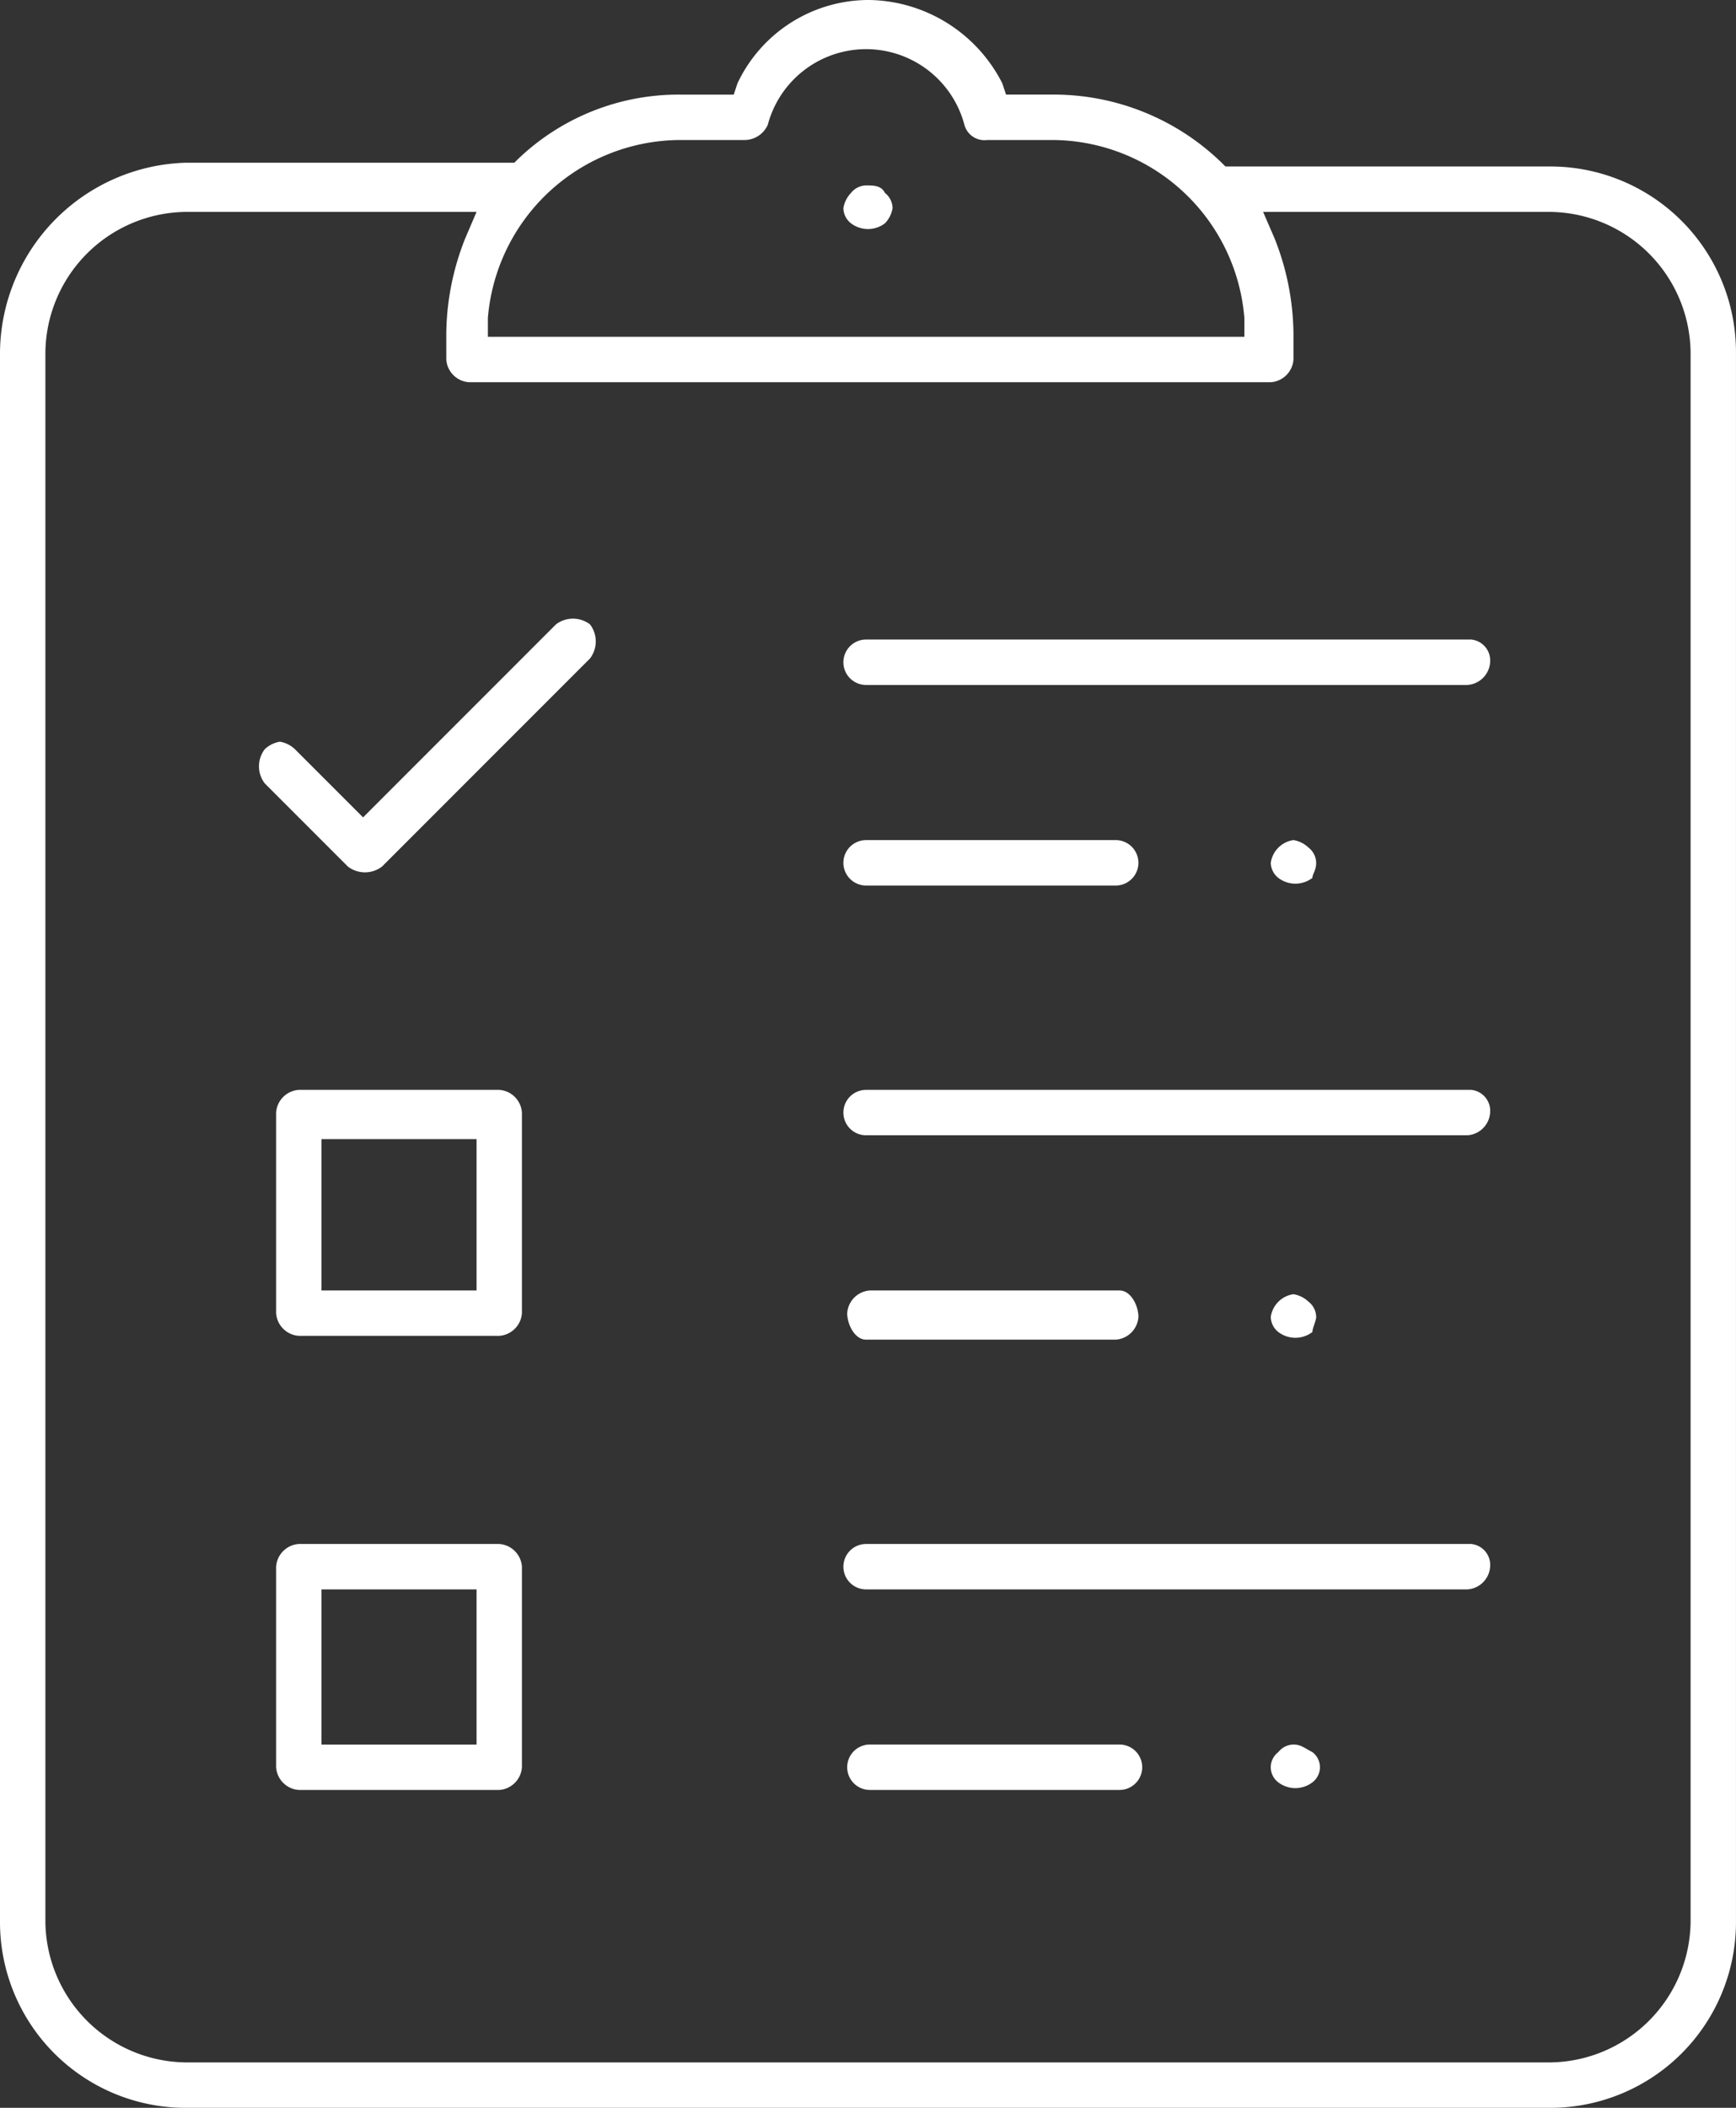 <svg xmlns="http://www.w3.org/2000/svg" viewBox="0 0 74.079 89.895">
  <rect x="0" y="0" width="74.079" height="89.895" fill="#333333" stroke="none"/>
  <defs>
    <style>
      .cls-1 {
        fill: #fff;
      }
    </style>
  </defs>
  <g id="Group_229" data-name="Group 229" transform="translate(0 0.1)">
    <path id="Path_61" data-name="Path 61" class="cls-1" d="M49.091,16.8H23.268a.968.968,0,1,0,0,1.937H48.93a1.041,1.041,0,0,0,.968-.968A.9.9,0,0,0,49.091,16.8Z" transform="translate(13.69 10.375)"/>
    <path id="Path_62" data-name="Path 62" class="cls-1" d="M35.537,23.068a.838.838,0,0,0-.323-.646,1.224,1.224,0,0,0-.646-.323,1.141,1.141,0,0,0-.968.968.838.838,0,0,0,.323.646,1.2,1.2,0,0,0,1.453,0C35.375,23.553,35.537,23.391,35.537,23.068Z" transform="translate(20.627 13.629)"/>
    <path id="Path_63" data-name="Path 63" class="cls-1" d="M23.268,4.8a.838.838,0,0,0-.646.323,1.224,1.224,0,0,0-.323.646.838.838,0,0,0,.323.646,1.2,1.2,0,0,0,1.453,0,1.224,1.224,0,0,0,.323-.646.838.838,0,0,0-.323-.646C23.914,4.8,23.591,4.8,23.268,4.8Z" transform="translate(13.69 3.008)"/>
    <path id="Path_64" data-name="Path 64" class="cls-1" d="M23.268,24.037H33.92a.968.968,0,1,0,0-1.937H23.268a.968.968,0,1,0,0,1.937Z" transform="translate(13.69 13.629)"/>
    <path id="Path_65" data-name="Path 65" class="cls-1" d="M49.091,28.7H23.268a.968.968,0,1,0,0,1.937H48.93a1.041,1.041,0,0,0,.968-.968A.9.9,0,0,0,49.091,28.7Z" transform="translate(13.69 17.681)"/>
    <path id="Path_66" data-name="Path 66" class="cls-1" d="M35.537,35.068a.838.838,0,0,0-.323-.646,1.224,1.224,0,0,0-.646-.323,1.141,1.141,0,0,0-.968.968.838.838,0,0,0,.323.646,1.2,1.2,0,0,0,1.453,0C35.375,35.553,35.537,35.23,35.537,35.068Z" transform="translate(20.627 20.996)"/>
    <path id="Path_67" data-name="Path 67" class="cls-1" d="M23.207,36.1H33.859a1.041,1.041,0,0,0,.968-.968c0-.484-.323-1.13-.807-1.13H23.368a1.041,1.041,0,0,0-.968.968C22.4,35.453,22.723,36.1,23.207,36.1Z" transform="translate(13.752 20.934)"/>
    <path id="Path_68" data-name="Path 68" class="cls-1" d="M49.091,40.7H23.268a.968.968,0,1,0,0,1.937H48.93a1.041,1.041,0,0,0,.968-.968A.9.9,0,0,0,49.091,40.7Z" transform="translate(13.69 25.048)"/>
    <path id="Path_69" data-name="Path 69" class="cls-1" d="M34.568,46a.838.838,0,0,0-.646.323.807.807,0,0,0,0,1.291,1.2,1.2,0,0,0,1.453,0,.807.807,0,0,0,0-1.291C35.053,46.161,34.891,46,34.568,46Z" transform="translate(20.627 28.301)"/>
    <path id="Path_70" data-name="Path 70" class="cls-1" d="M34.02,46H23.368a.968.968,0,1,0,0,1.937H34.02a.968.968,0,1,0,0-1.937Z" transform="translate(13.752 28.301)"/>
    <path id="Path_71" data-name="Path 71" class="cls-1" d="M66.17,7H52.291l-.161-.161a10.294,10.294,0,0,0-7.1-2.905h-2.1l-.161-.484A6.485,6.485,0,0,0,37.12-.1a6.194,6.194,0,0,0-5.649,3.551l-.161.484H29.05a9.9,9.9,0,0,0-6.94,2.744l-.161.161H7.908A8.168,8.168,0,0,0,0,14.909V81.887a7.921,7.921,0,0,0,7.908,7.908H66.17a7.921,7.921,0,0,0,7.908-7.908V14.909A7.921,7.921,0,0,0,66.17,7ZM20.819,13.457A8.267,8.267,0,0,1,29.05,5.871h2.744a1.09,1.09,0,0,0,.968-.646,4.341,4.341,0,0,1,8.392,0,.885.885,0,0,0,.968.646h2.744A8.257,8.257,0,0,1,53.1,13.457v.807H20.819Zm51.322,68.43a6.064,6.064,0,0,1-5.971,5.971H7.908a6.064,6.064,0,0,1-5.971-5.971V14.909A6.064,6.064,0,0,1,7.908,8.938H20.335l-.484,1.13a11.237,11.237,0,0,0-.807,4.035v1.13a1.041,1.041,0,0,0,.968.968H54.227a1.041,1.041,0,0,0,.968-.968V14.1a11.238,11.238,0,0,0-.807-4.035L53.9,8.938H66.17a6.064,6.064,0,0,1,5.971,5.971Z" transform="translate(0 0)"/>
    <path id="Path_72" data-name="Path 72" class="cls-1" d="M19.519,16.492l-8.231,8.231L8.383,21.818a1.224,1.224,0,0,0-.646-.323,1.224,1.224,0,0,0-.646.323,1.2,1.2,0,0,0,0,1.453l3.551,3.551a1.2,1.2,0,0,0,1.453,0l8.877-8.877a1.2,1.2,0,0,0,0-1.453A1.2,1.2,0,0,0,19.519,16.492Z" transform="translate(4.205 10.037)"/>
    <path id="Path_73" data-name="Path 73" class="cls-1" d="M16.822,40.7H8.268a1.041,1.041,0,0,0-.968.968v8.554a1.041,1.041,0,0,0,.968.968h8.554a1.041,1.041,0,0,0,.968-.968V41.668A1.041,1.041,0,0,0,16.822,40.7Zm-.968,8.554H9.237V42.637h6.617Z" transform="translate(4.482 25.048)"/>
    <path id="Path_74" data-name="Path 74" class="cls-1" d="M16.822,28.7H8.268a1.041,1.041,0,0,0-.968.968v8.554a1.041,1.041,0,0,0,.968.968h8.554a1.041,1.041,0,0,0,.968-.968V29.668A1.041,1.041,0,0,0,16.822,28.7Zm-.968,8.554H9.237V30.8h6.617Z" transform="translate(4.482 17.681)"/>
  </g>
</svg>
